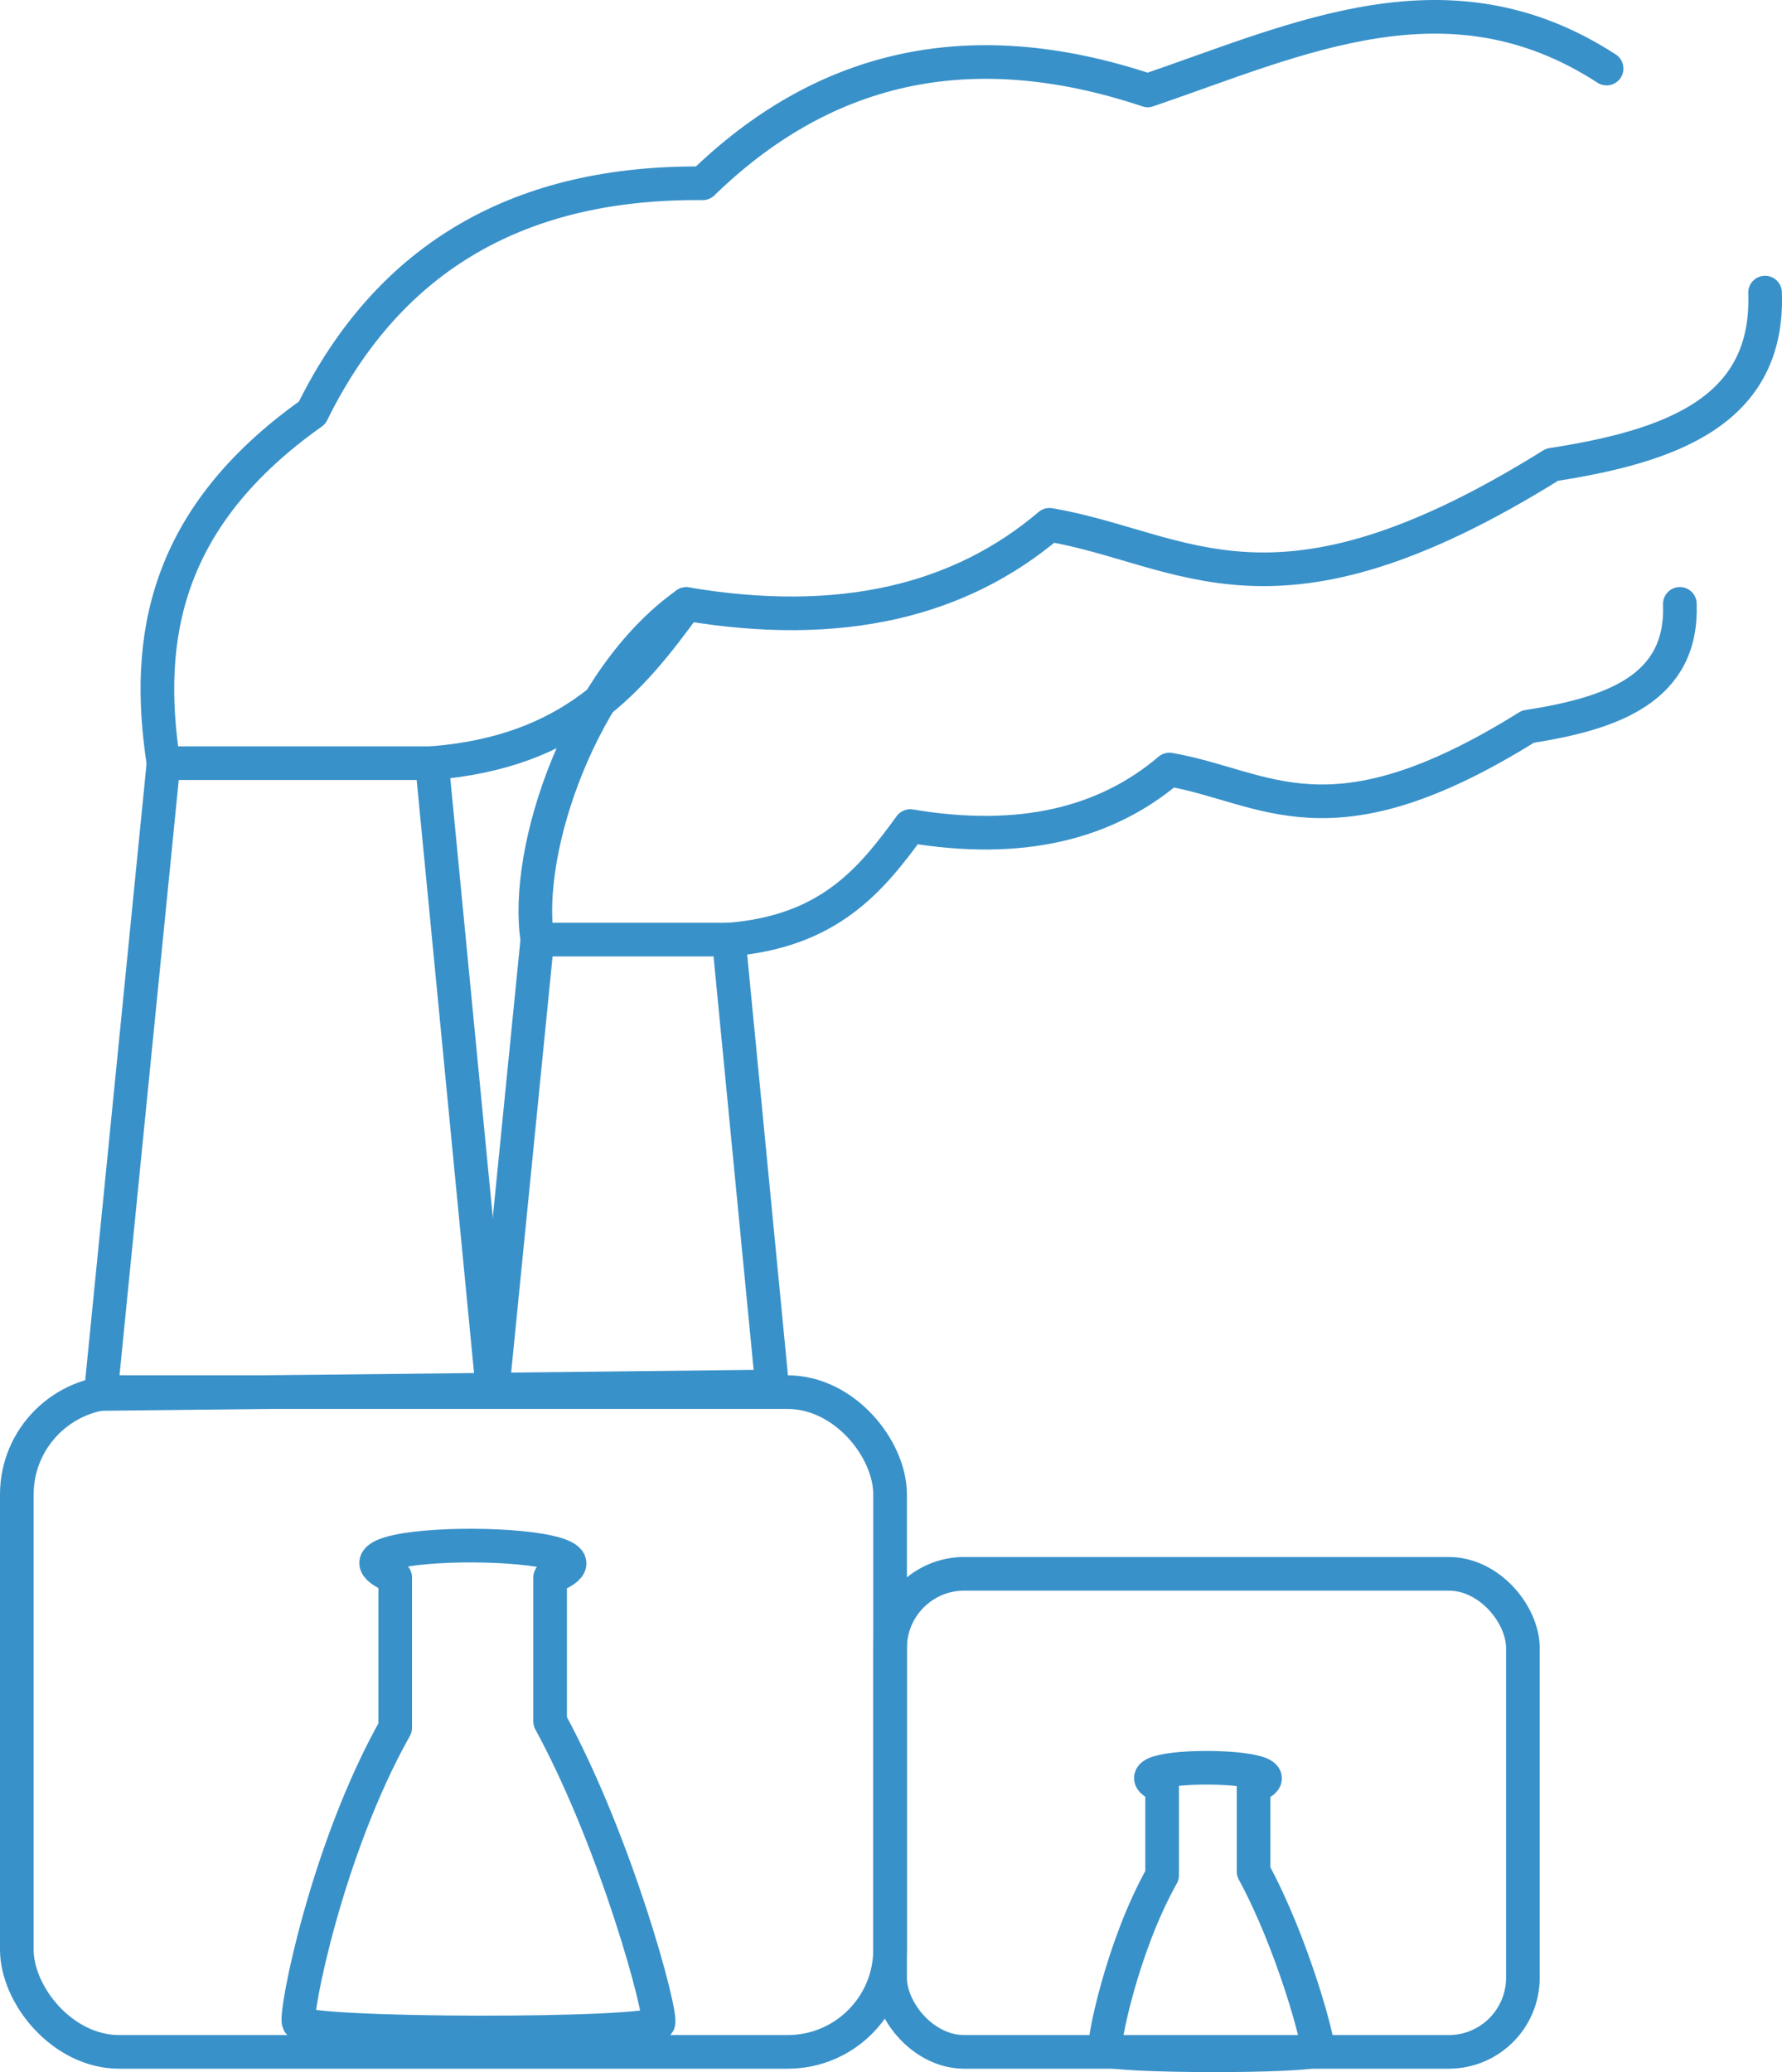 <svg xmlns="http://www.w3.org/2000/svg" viewBox="0 0 847.7 985.42"><defs><style>.cls-1{fill:none;stroke:#3991c9;stroke-linecap:round;stroke-linejoin:round;stroke-width:16px;}</style></defs><title>TK</title><g id="Layer_2" data-name="Layer 2"><g id="svg8"><rect id="rect24" class="cls-1" x="8" y="662.05" width="415.42" height="313.75" rx="48.69" ry="48.69"/><path id="path26" class="cls-1" d="M77.79,362.92l-29.86,300,186.38-2.05L205.47,362.92Z"/><path id="path871" class="cls-1" d="M205.47,362.92c66.87-5.32,94.87-39.79,121-75.67,73.65,12.42,130.31-1.6,172.79-37.68C564,260.72,605.51,303.85,738.3,221c56.58-8.76,103.42-25.43,101.34-81.85"/><path id="path873" class="cls-1" d="M77.79,362.92c-9.27-59.82.77-117.12,70.68-166.61C185.57,120.9,248.67,86.37,334.26,87.17,390.07,33,459,14,546,43c71.8-24.51,143.13-59.15,218.26-10.39"/><path id="rect875" class="cls-1" d="M188,750.17v71.48c-32.66,58-47.92,136.36-45.89,140.23,3.21,6.1,167.77,6.33,171.06.28,2.07-3.81-19.68-85.08-51.48-143.55V750.17c50.37-19.61-123.45-20.76-73.7,0Z"/><path id="path26-0" class="cls-1" d="M255.62,446.84l-21.31,214,133-1.47L346.7,446.84Z"/><path id="path871-1" class="cls-1" d="M346.7,446.84c47.71-3.79,67.68-28.39,86.31-54,52.54,8.86,93-1.14,123.27-26.88,46.17,8,75.81,38.72,170.54-20.39,40.36-6.25,73.78-18.14,72.29-58.39"/><path id="path873-8" class="cls-1" d="M255.62,446.84c-6.61-42.68,21-124.28,70.85-159.59"/><rect id="rect24-2" class="cls-1" x="423.42" y="748.45" width="301.02" height="227.35" rx="35.28" ry="35.28"/><path id="rect875-2" class="cls-1" d="M552.82,849.63v42.21c-19.28,34.27-28.29,80.52-27.09,82.8,1.89,3.6,99.07,3.74,101,.16,1.22-2.25-11.62-50.24-30.4-84.76V849.63c29.74-11.58-72.89-12.26-43.52,0Z"/></g></g></svg>